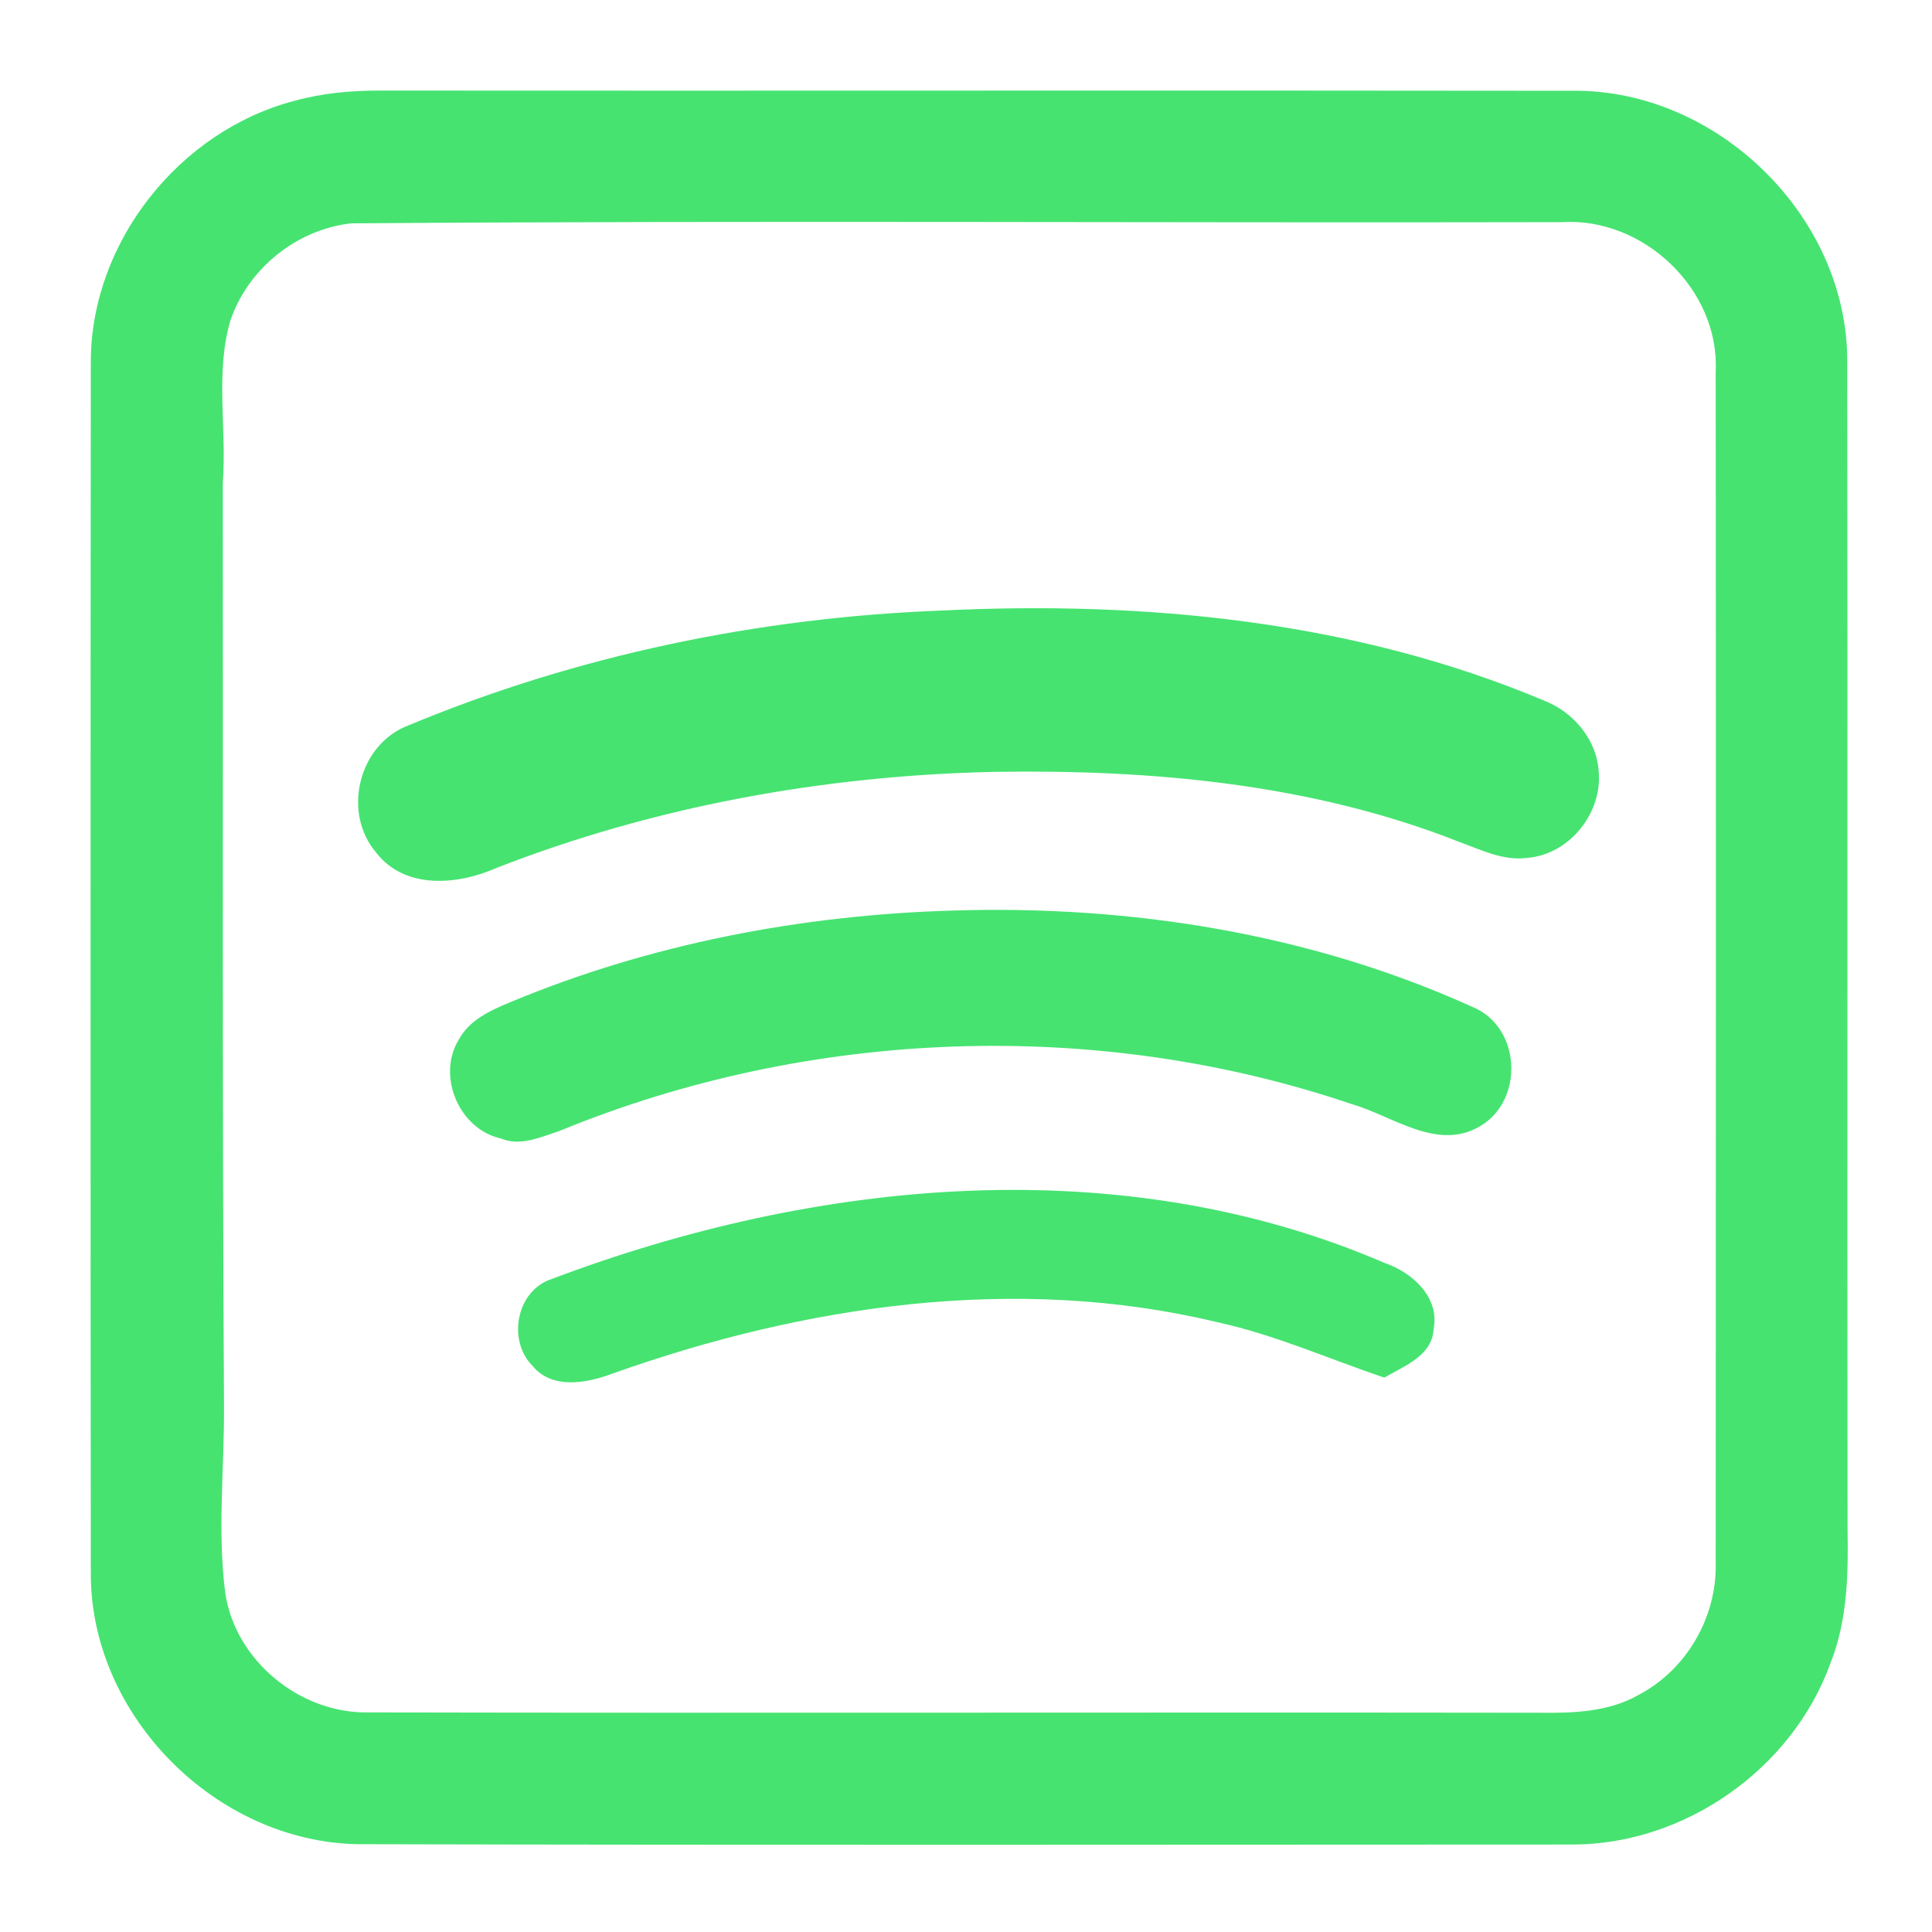 <svg width="192" height="192" viewBox="0 0 192 192" fill="none" xmlns="http://www.w3.org/2000/svg">
<path d="M29.269 10.018C32.019 9.255 34.879 9.001 37.718 9.001C77.231 9.034 116.744 8.968 156.257 9.023C170.626 8.846 183.597 21.489 183.575 35.869C183.63 74.573 183.564 113.277 183.608 151.981C183.686 156.45 183.597 161.052 181.912 165.277C178.131 175.775 167.466 183.297 156.279 183.308C116.023 183.319 75.767 183.374 35.522 183.274C21.431 182.998 9.025 170.509 9.025 156.428C8.992 116.22 8.992 76.022 9.025 35.814C9.103 23.989 17.85 13.005 29.269 10.018ZM34.901 22.197C29.458 22.794 24.58 26.755 22.872 31.931C21.376 37.163 22.551 42.628 22.141 47.959C22.174 78.567 22.074 109.174 22.262 139.792C22.296 145.986 21.586 152.214 22.396 158.386C23.438 165.067 29.813 170.277 36.565 170.178C75.368 170.255 114.172 170.156 152.987 170.211C156.335 170.255 159.871 170.144 162.854 168.43C167.61 165.941 170.637 160.687 170.504 155.344C170.526 115.877 170.537 76.398 170.504 36.92C170.903 28.757 163.319 21.567 155.204 22.076C115.103 22.164 74.991 21.898 34.901 22.197Z" fill="#46E371"/>
<path d="M93.462 60.68C113.762 59.684 134.616 61.687 153.485 69.64C156.423 70.79 158.741 73.589 158.885 76.797C159.195 80.9 155.88 84.971 151.723 85.259C149.372 85.557 147.199 84.462 145.071 83.688C130.403 77.881 114.405 76.454 98.772 76.708C81.887 77.073 65.024 80.126 49.281 86.276C45.478 87.958 40.256 88.411 37.418 84.772C33.948 80.768 35.633 73.921 40.633 72.073C57.33 65.116 75.401 61.377 93.462 60.68Z" fill="#46E371"/>
<path d="M94.648 90.491C112.254 89.927 130.203 92.758 146.312 100.059C151.146 102.006 151.523 109.295 147.111 111.906C142.864 114.45 138.452 110.921 134.372 109.738C108.95 101.099 80.346 102.205 55.545 112.415C53.716 113.001 51.72 113.952 49.791 113.145C45.645 112.238 43.383 106.961 45.578 103.344C46.631 101.353 48.771 100.402 50.744 99.583C64.625 93.798 79.636 90.933 94.648 90.491Z" fill="#46E371"/>
<path d="M54.835 127.104C81.044 117.182 111.389 114.184 137.654 125.533C140.37 126.463 143.108 128.951 142.465 132.093C142.332 134.748 139.516 135.765 137.576 136.905C132.01 135.035 126.622 132.613 120.868 131.374C100.945 126.606 79.936 129.715 60.867 136.506C58.339 137.458 54.869 138.121 52.917 135.732C50.39 133.188 51.321 128.232 54.835 127.104Z" fill="#46E371"/>
</svg>
